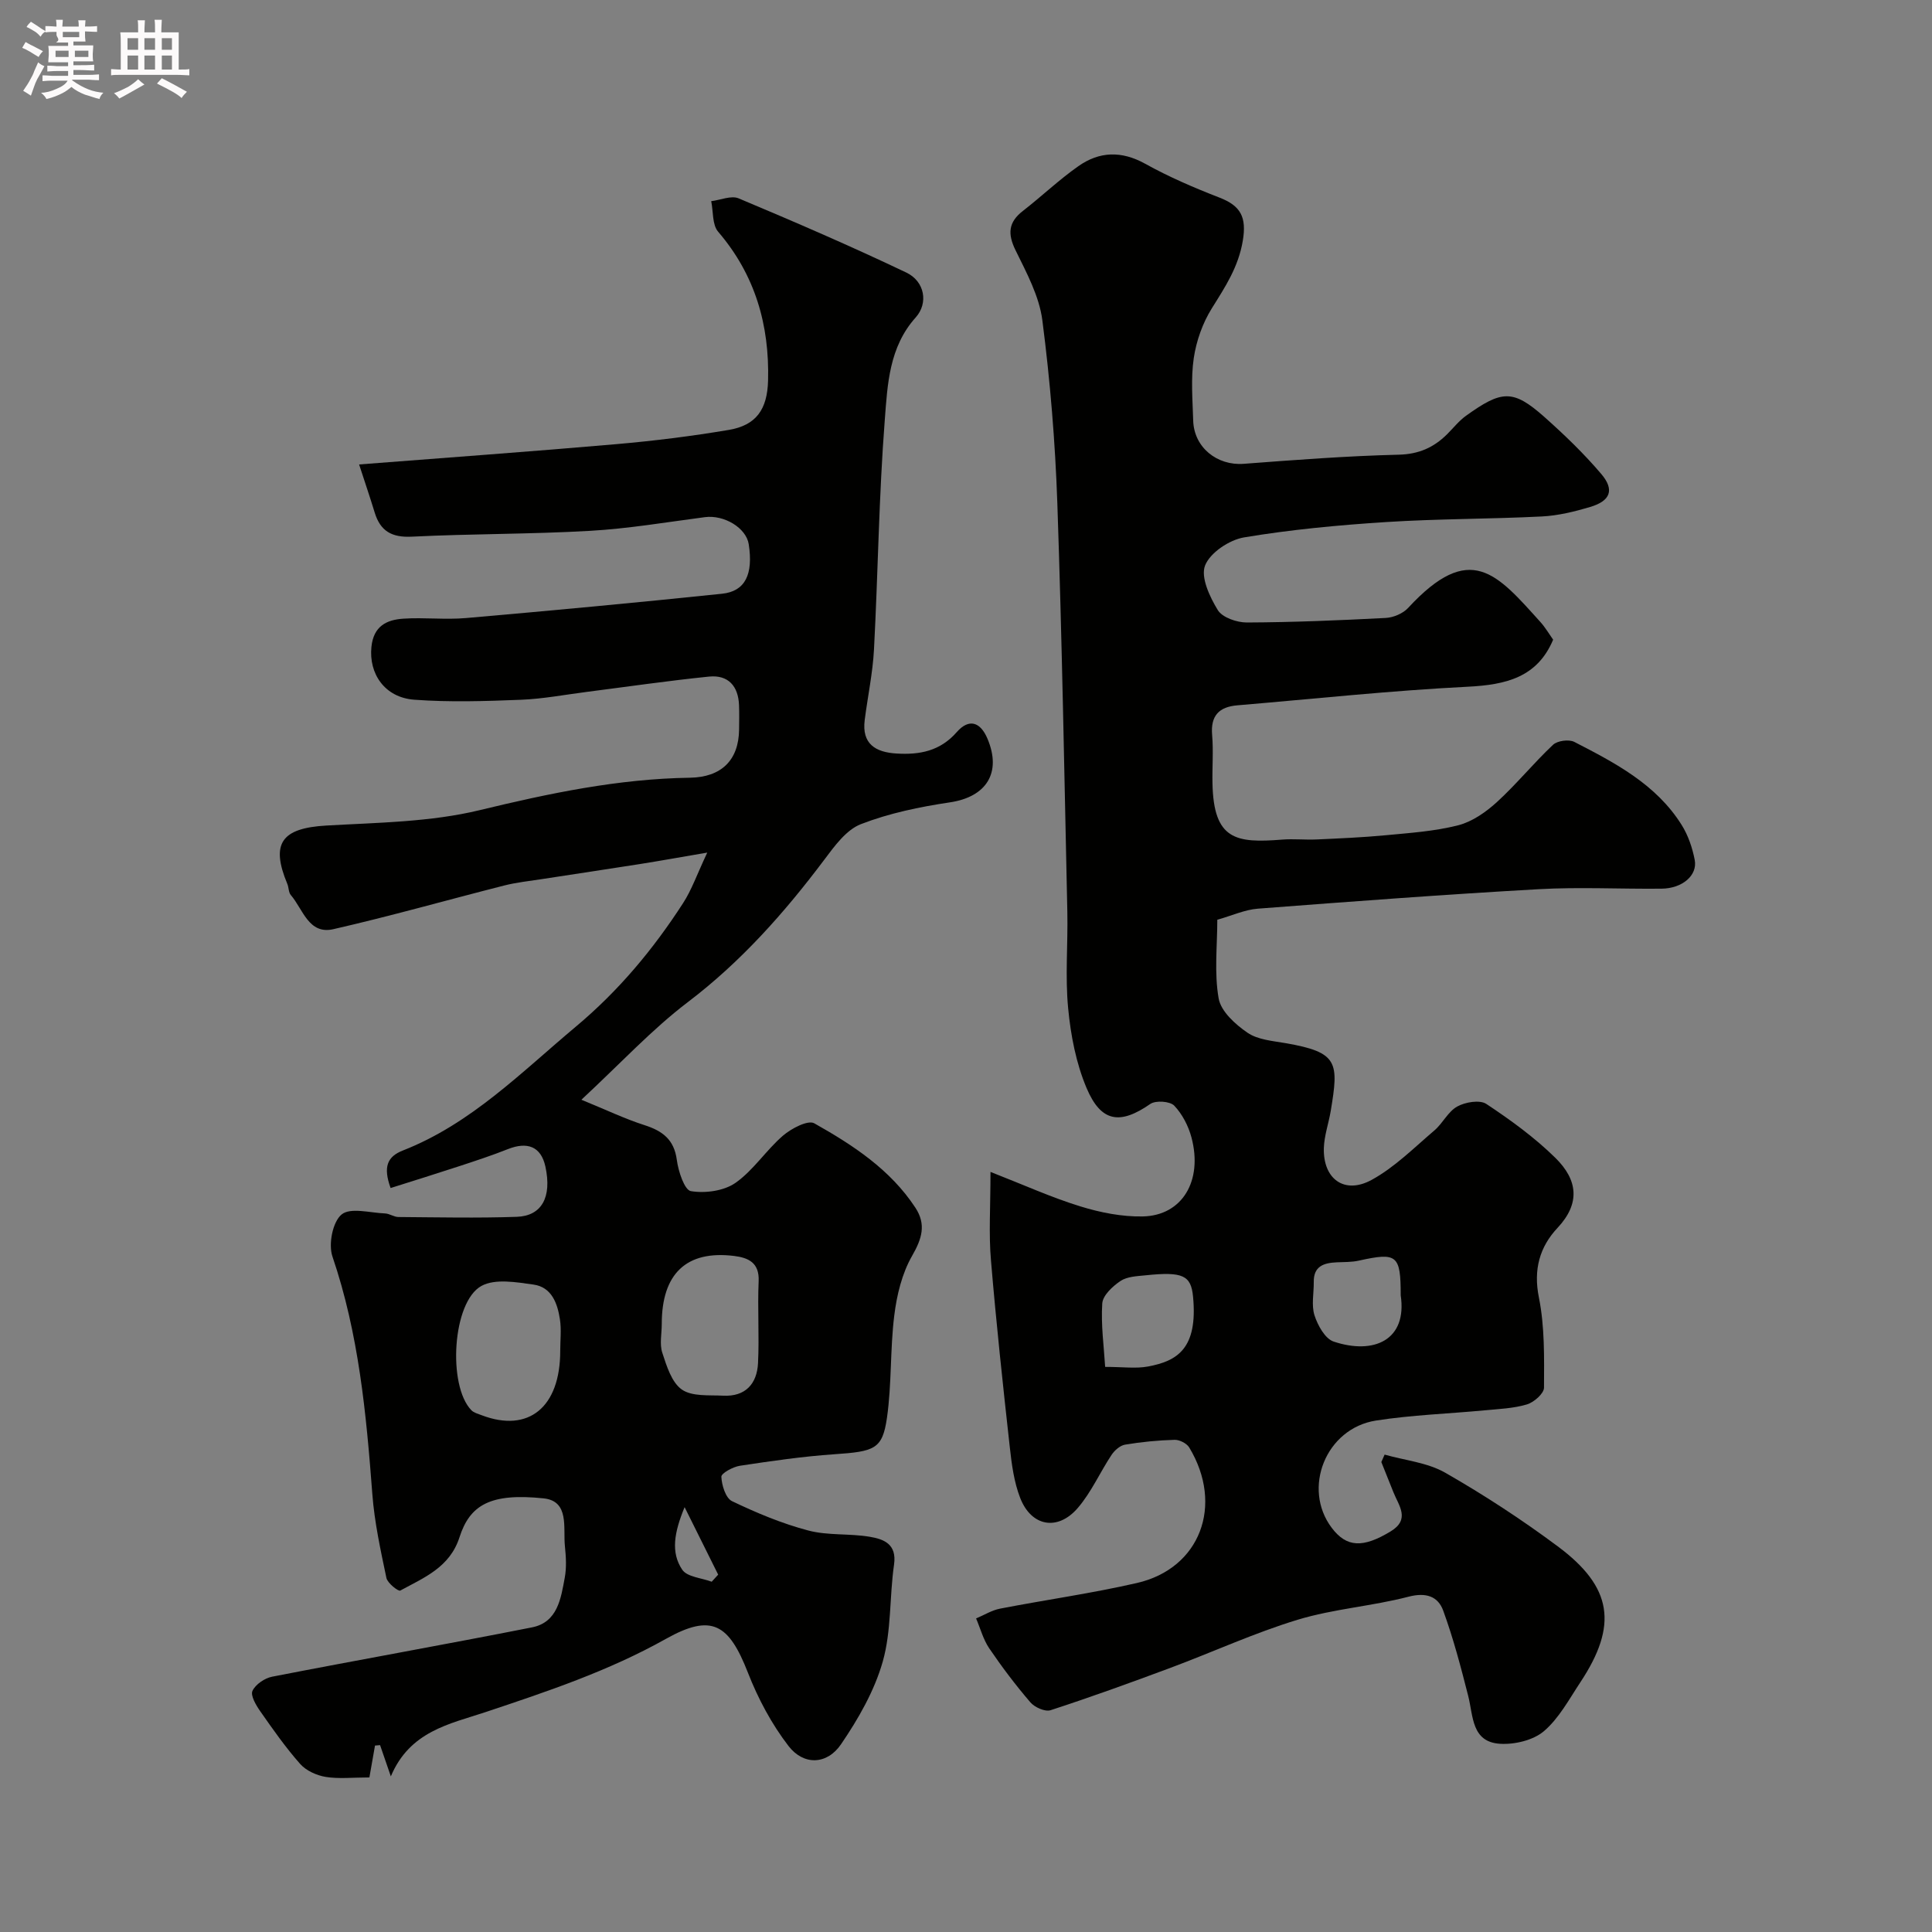 <svg enable-background="new 0 0 400 400" viewBox="0 0 400 400" xmlns="http://www.w3.org/2000/svg"><rect x="0" y="0" width="400" height="400" fill="#808080" stroke="none"/><path d="m6.8 9.5c.6.3 1.3.7 2.1 1.1-.4.4-.7.8-.9 1.2-.7-.4-1.3-.8-1.8-1.1s-1.1-.6-1.6-.8c.2-.4.5-.8.7-1.2.4.2.8.5 1.5.8zm.9 6.9c-.3.6-.5 1.1-.7 1.7s-.4 1.1-.6 1.7c-.6-.4-1.1-.7-1.6-1 .7-1 1.2-1.8 1.5-2.4.3-.5.6-1.1.8-1.7.3-.6.5-1.2.8-1.8.3.3.8.6 1.3.8-.7 1.3-1.2 2.2-1.5 2.7zm.1-11c.4.3 1 .7 1.7 1.1-.5.2-.8.6-1.1 1.1-.5-.6-1-1-1.4-1.2s-.9-.6-1.5-.8c.2-.4.5-.7.9-1.1.5.3.9.6 1.4.9zm10.5 13.1c1 .4 2 .6 3.1.7-.4.4-.7.8-.8 1.3-.9-.2-1.9-.6-3-.9-1-.4-2-.9-2.8-1.6-.5.4-1.1.9-1.9 1.3s-1.9.9-3.3 1.2c-.1-.3-.5-.8-1.1-1.3 1 0 2.1-.3 3.2-.8 1.2-.5 1.9-1 2.3-1.7h-3.2c-.4 0-1 0-2 .1v-1.2c1 0 1.7.1 2 .1h3.3v-1h-2.3c-.2 0-.9 0-2 .1v-1.2c1.2 0 1.9.1 2 .1h2.3v-.8h-4.1c0-.7.1-1.2.1-1.6 0-.5 0-1.1-.1-1.8h4.1v-.7h-2.5c1-.6.1-1.1.1-1.6v-.6h-.5c-.4 0-1 0-1.8.1v-1.3c1.2 0 1.9.1 2.1.1h.2c0-.3 0-.8-.1-1.4h1.4c0 .6-.1 1-.1 1.4h3.4c0-.4 0-.8-.1-1.3h1.5c0 .4-.1.9-.1 1.3.7 0 1.5 0 2.5-.1v1.2c-1 0-1.8-.1-2.5-.1v.6c0 .3 0 .8.1 1.5h-2.5v.8h4.1c0 .7-.1 1.3-.1 1.8s0 1 .1 1.5h-4.1v.8h1.4c.8 0 1.8 0 2.9-.1v1.2c-1 0-1.9-.1-2.8-.1h-1.5v1h3.2c.3 0 1 0 2.1-.1v1.2c-1.1 0-1.8-.1-2.1-.1h-3.4l-.1.1c1.4 1 2.4 1.5 3.4 1.9zm-4.1-6.7v-1.3h-2.7v1.3zm2.2-4.1v-1.1h-3.4v1.1zm1.9 4.1v-1.3h-2.8v1.3z" fill="#fcfafa"/><path d="m37 6.7v2.3 5.4c1 0 1.8 0 2.2-.1v1.3c-.6 0-1.5-.1-2.5-.1h-11.9c-.7 0-1.3 0-1.8.1v-1.3c.5 0 1.1.1 2 .1v-5.2c0-1 0-1.8-.1-2.5h3.7c0-1.3 0-2.1-.1-2.5h1.5c0 .4-.1 1.3-.1 2.5h2.2c0-1.2 0-2.1-.1-2.6h1.5c0 .4-.1 1.3-.1 2.6zm-12.3 13.7c-.3-.4-.7-.8-1.1-1.1 1.1-.4 2.1-.9 2.9-1.3.8-.5 1.5-1 2.1-1.6.4.4.9.8 1.3 1.1-2.5 1.4-4.2 2.4-5.2 2.9zm3.9-10.1v-2.4h-2.2v2.4zm0 4.1v-2.9h-2.2v2.9zm3.5-4.1v-2.4h-2.2v2.4zm0 4.1v-2.9h-2.2v2.9zm.4 2.9 1-1.1c.6.3 1.4.7 2.5 1.3s2 1.1 2.7 1.5c-.4.4-.8.8-1.1 1.3-.8-.8-2.5-1.7-5.1-3zm3.1-7v-2.4h-2.1v2.4zm0 4.1v-2.9h-2.1v2.9z" fill="#fcfafa"/><g fill="#010100"><path d="m205.07 242.63c6.89 2.69 12.63 5.3 18.61 7.14 4.15 1.28 8.63 2.17 12.94 2.08 8.14-.18 12.44-7.36 10.07-16.32-.63-2.39-1.9-4.86-3.58-6.62-.89-.92-3.83-1.12-4.95-.35-6.22 4.32-10.18 3.85-13.2-3.3-2.17-5.14-3.28-10.91-3.81-16.5-.64-6.6-.03-13.32-.17-19.98-.62-28.2-1.1-56.41-2.07-84.6-.44-12.64-1.48-25.3-3.1-37.85-.64-5-3.27-9.86-5.55-14.51-1.67-3.41-1.5-5.81 1.52-8.15 3.89-3.02 7.47-6.45 11.49-9.27 4.35-3.06 8.92-3.22 13.84-.49 4.91 2.73 10.14 4.97 15.39 7.01 4.39 1.7 5.62 4.04 4.81 8.91-.91 5.46-3.64 9.56-6.41 14-1.9 3.04-3.21 6.73-3.74 10.29-.63 4.24-.25 8.65-.12 12.98.17 5.54 4.95 9.34 10.44 8.93 10.68-.81 21.38-1.63 32.08-1.89 4.17-.1 7.25-1.47 10.03-4.22 1.3-1.29 2.46-2.78 3.93-3.84 7.38-5.28 9.69-5.56 16.24.26 4.15 3.69 8.19 7.58 11.78 11.81 2.78 3.28 1.87 5.57-2.31 6.81-3.25.97-6.65 1.8-10.03 1.97-10.76.54-21.55.47-32.29 1.16-9.81.63-19.64 1.55-29.33 3.17-3.06.51-7.03 3.16-8.08 5.81-.96 2.43.96 6.51 2.63 9.24.94 1.54 3.93 2.57 6 2.57 9.59-.04 19.18-.44 28.76-.94 1.6-.08 3.58-.92 4.65-2.08 12.86-13.91 18.33-7.12 27.41 2.95.98 1.09 1.73 2.38 2.61 3.63-3.3 7.83-9.79 9.34-17.7 9.74-15.92.8-31.79 2.51-47.68 3.85-3.79.32-5.57 2.14-5.22 6.15.28 3.31 0 6.66.07 9.99.23 11.74 4.86 12.42 14.43 11.66 2.37-.19 4.77.08 7.15-.03 4.76-.22 9.52-.42 14.26-.87 5.05-.48 10.18-.82 15.05-2.07 2.9-.74 5.73-2.73 8-4.8 4.08-3.73 7.59-8.07 11.62-11.86.9-.85 3.28-1.17 4.4-.6 8.45 4.35 16.96 8.78 22.23 17.2 1.34 2.14 2.22 4.72 2.7 7.22.63 3.22-2.57 5.93-6.86 5.97-8.5.09-17.02-.37-25.49.11-19.38 1.09-38.75 2.55-58.1 4.03-2.7.21-5.33 1.43-8.39 2.29 0 5.39-.66 10.98.28 16.3.47 2.68 3.46 5.38 5.98 7.1 2.14 1.46 5.21 1.69 7.91 2.16 10.91 1.89 10.99 3.97 9.31 14.05-.43 2.56-1.34 5.09-1.42 7.65-.19 6.41 4.25 9.68 9.88 6.61 4.78-2.61 8.79-6.66 13-10.24 1.74-1.48 2.83-3.91 4.74-4.96 1.66-.92 4.66-1.43 6.02-.53 5.04 3.34 10.01 6.95 14.3 11.17 4.64 4.57 5.2 9.42.43 14.5-3.67 3.92-5.02 8.59-3.85 14.39 1.22 6.07 1.09 12.45 1.06 18.69-.01 1.2-2.08 3.03-3.54 3.46-2.78.83-5.79.94-8.71 1.22-7.52.71-15.1.96-22.54 2.12-10.39 1.62-15.32 14.04-9.16 22.21 3.07 4.07 6.46 4.22 12.21.73 4.09-2.49 1.68-5.3.57-8.08-.83-2.09-1.67-4.18-2.51-6.27.23-.51.45-1.03.68-1.54 4.21 1.2 8.86 1.64 12.55 3.75 8.04 4.6 15.86 9.71 23.3 15.25 11.35 8.44 12.48 16.34 4.68 28.13-2.34 3.53-4.43 7.48-7.56 10.14-2.22 1.88-6.06 2.79-9.08 2.6-5.92-.37-5.52-5.74-6.59-9.93-1.51-5.94-3.07-11.89-5.17-17.64-1.08-2.96-3.55-3.82-7.18-2.88-7.56 1.97-15.51 2.51-22.95 4.77-9 2.73-17.61 6.71-26.45 10-8.19 3.05-16.41 6.03-24.71 8.73-1.13.37-3.29-.59-4.18-1.63-3.05-3.55-5.89-7.31-8.52-11.18-1.24-1.83-1.83-4.11-2.72-6.19 1.65-.69 3.25-1.7 4.97-2.03 9.44-1.83 18.98-3.16 28.34-5.31 13.09-3.01 18.02-16.12 10.82-28.05-.52-.86-2.02-1.62-3.04-1.59-3.43.1-6.87.43-10.25 1-1.04.17-2.19 1.2-2.81 2.14-2.39 3.61-4.17 7.7-6.96 10.95-4.17 4.87-9.65 3.87-11.95-2.08-1.27-3.27-1.75-6.93-2.14-10.46-1.43-12.89-2.82-25.78-3.9-38.7-.48-5.45-.1-10.95-.1-18.32zm23.74 40.37c3.7 0 6.36.39 8.87-.08 6.01-1.12 10.35-3.66 9.33-14.44-.42-4.43-2.09-5.25-9.84-4.44-1.77.18-3.8.25-5.18 1.17-1.63 1.09-3.67 2.99-3.78 4.65-.29 4.46.35 8.98.6 13.14zm61.19-14.83c0-8.35-.74-8.93-8.67-7.17-1.48.33-3.04.28-4.57.35-2.66.12-4.81.78-4.76 4.07.03 2.32-.52 4.8.15 6.9.67 2.08 2.19 4.85 3.97 5.44 8.3 2.77 15.27-.28 13.88-9.59z"/><path d="m80.92 367.78c-1.03-3-1.63-4.74-2.23-6.47-.35.03-.7.06-1.05.09-.43 2.43-.86 4.87-1.16 6.6-3.5 0-6.34.33-9.05-.11-1.88-.31-4.05-1.29-5.28-2.68-3.02-3.41-5.66-7.18-8.28-10.93-.87-1.24-2.04-3.24-1.6-4.2.63-1.35 2.53-2.64 4.08-2.94 17.91-3.49 35.89-6.67 53.79-10.21 5.31-1.05 5.99-5.98 6.79-10.31.39-2.1.25-4.34.03-6.48-.4-3.8.99-9.36-4.41-9.92-11.04-1.15-15.27 1.37-17.42 8.06-2.01 6.24-7.34 8.35-12.26 11.03-.4.22-2.64-1.54-2.87-2.62-1.2-5.73-2.47-11.51-2.91-17.33-1.26-16.67-2.81-33.21-8.26-49.21-.87-2.54.04-7.19 1.9-8.71 1.83-1.5 5.91-.33 8.99-.21.93.04 1.84.73 2.77.74 8.17.06 16.34.24 24.5-.04 5.15-.18 7.31-4.04 5.93-10.4-.92-4.22-3.79-5.19-7.76-3.62-3.3 1.31-6.68 2.42-10.06 3.53-4.7 1.54-9.42 3.01-14.23 4.53-1.61-4.45-.64-6.53 2.56-7.78 14.1-5.53 24.48-16.17 35.81-25.65 8.85-7.41 16.01-16 22.18-25.55 1.79-2.76 2.89-5.97 5.01-10.47-5.79.99-9.89 1.73-13.99 2.38-6.77 1.07-13.55 2.07-20.32 3.12-2.58.4-5.19.67-7.71 1.31-11.81 3-23.54 6.34-35.41 9.05-5.11 1.16-6.28-4.17-8.79-7.07-.48-.56-.41-1.56-.72-2.3-3.52-8.43-1.17-11.56 8.08-12.09 10.63-.61 21.51-.71 31.76-3.19 14.38-3.48 28.68-6.49 43.49-6.71 6.51-.1 10.13-3.6 10.2-9.99.02-1.67.05-3.33-.01-5-.14-3.97-2.23-6.35-6.21-5.95-8.46.86-16.88 2.09-25.32 3.17-4.54.58-9.07 1.45-13.63 1.63-7.35.29-14.74.53-22.06-.01-6.18-.45-9.46-5.43-8.89-10.94.44-4.3 3.13-5.61 6.6-5.84 4.31-.29 8.69.25 12.99-.13 17.67-1.54 35.33-3.19 52.98-5.03 4.84-.5 6.5-4.03 5.55-10.24-.52-3.4-5.1-6.14-9.07-5.62-7.95 1.04-15.89 2.39-23.88 2.84-12.25.7-24.54.59-36.79 1.2-4.17.21-6.53-1.14-7.71-5.01-.96-3.15-2.03-6.27-3.22-9.94 18.48-1.44 35.86-2.69 53.22-4.2 7.8-.68 15.6-1.65 23.32-2.95 5.67-.96 7.97-4.23 8.13-10.21.3-11.52-2.67-21.89-10.34-30.83-1.24-1.45-.99-4.18-1.43-6.32 1.91-.23 4.14-1.23 5.68-.58 11.67 4.9 23.31 9.92 34.73 15.37 3.8 1.82 4.59 6.32 1.92 9.29-5.5 6.13-5.83 13.84-6.39 21.14-1.23 15.82-1.4 31.73-2.24 47.59-.26 4.89-1.3 9.73-1.92 14.6-.64 4.97 2.24 6.69 6.6 6.95 4.78.29 9.01-.5 12.46-4.44 2.52-2.87 4.88-2.13 6.36 1.38 2.98 7.06-.25 12.05-7.78 13.17-6.25.93-12.57 2.24-18.43 4.51-3.04 1.18-5.47 4.55-7.59 7.38-8.24 10.96-17.2 21.08-28.23 29.46-7.45 5.66-13.9 12.65-22.05 20.22 5.19 2.12 9.04 3.97 13.07 5.26 3.74 1.2 6.13 2.98 6.69 7.21.31 2.35 1.58 6.23 2.91 6.45 2.95.49 6.82-.03 9.22-1.7 3.73-2.61 6.34-6.76 9.84-9.78 1.73-1.49 5.18-3.3 6.49-2.56 7.99 4.5 15.73 9.55 20.93 17.47 2.27 3.46 1.37 6.4-.68 9.97-2.09 3.64-3.17 8.11-3.69 12.34-.88 7.03-.51 14.23-1.52 21.23-.94 6.47-2.56 6.94-10.93 7.51-6.53.45-13.03 1.4-19.51 2.38-1.44.22-3.87 1.55-3.84 2.28.08 1.77.89 4.42 2.21 5.05 5.07 2.43 10.34 4.64 15.77 6.07 4.07 1.08 8.53.59 12.73 1.3 2.91.49 5.66 1.49 5.04 5.78-.96 6.66-.52 13.65-2.33 20.04-1.72 6.07-5.06 11.89-8.65 17.15-2.9 4.25-7.73 4.41-10.86.36-3.5-4.54-6.32-9.83-8.41-15.19-3.94-10.07-7.46-12.34-16.98-7-11.94 6.69-24.64 10.92-37.49 15.21-7.24 2.4-15.55 3.91-19.46 13.26zm35.07-88.11c0-2.17.26-4.37-.06-6.49-.5-3.31-1.7-6.69-5.46-7.22-3.57-.5-7.95-1.27-10.78.27-6.05 3.29-7.04 20.67-2.1 25.74.52.54 1.4.75 2.14 1.04 9.72 3.7 16.27-1.67 16.26-13.34zm21.02-5.53c0 1.99-.48 4.14.11 5.93.9 2.75 1.93 6.14 4.05 7.62s5.64 1.12 8.56 1.27c4.59.23 6.99-2.44 7.21-6.72.28-5.65-.12-11.33.13-16.98.17-3.85-2.13-4.86-5.08-5.23-9.87-1.21-14.99 3.66-14.98 14.11zm4.73 37.9c-2.18 5.27-2.88 9.39-.5 12.94 1.01 1.52 4.01 1.71 6.11 2.5.45-.49.9-.98 1.34-1.47-2.09-4.21-4.19-8.42-6.95-13.97z"/></g></svg>